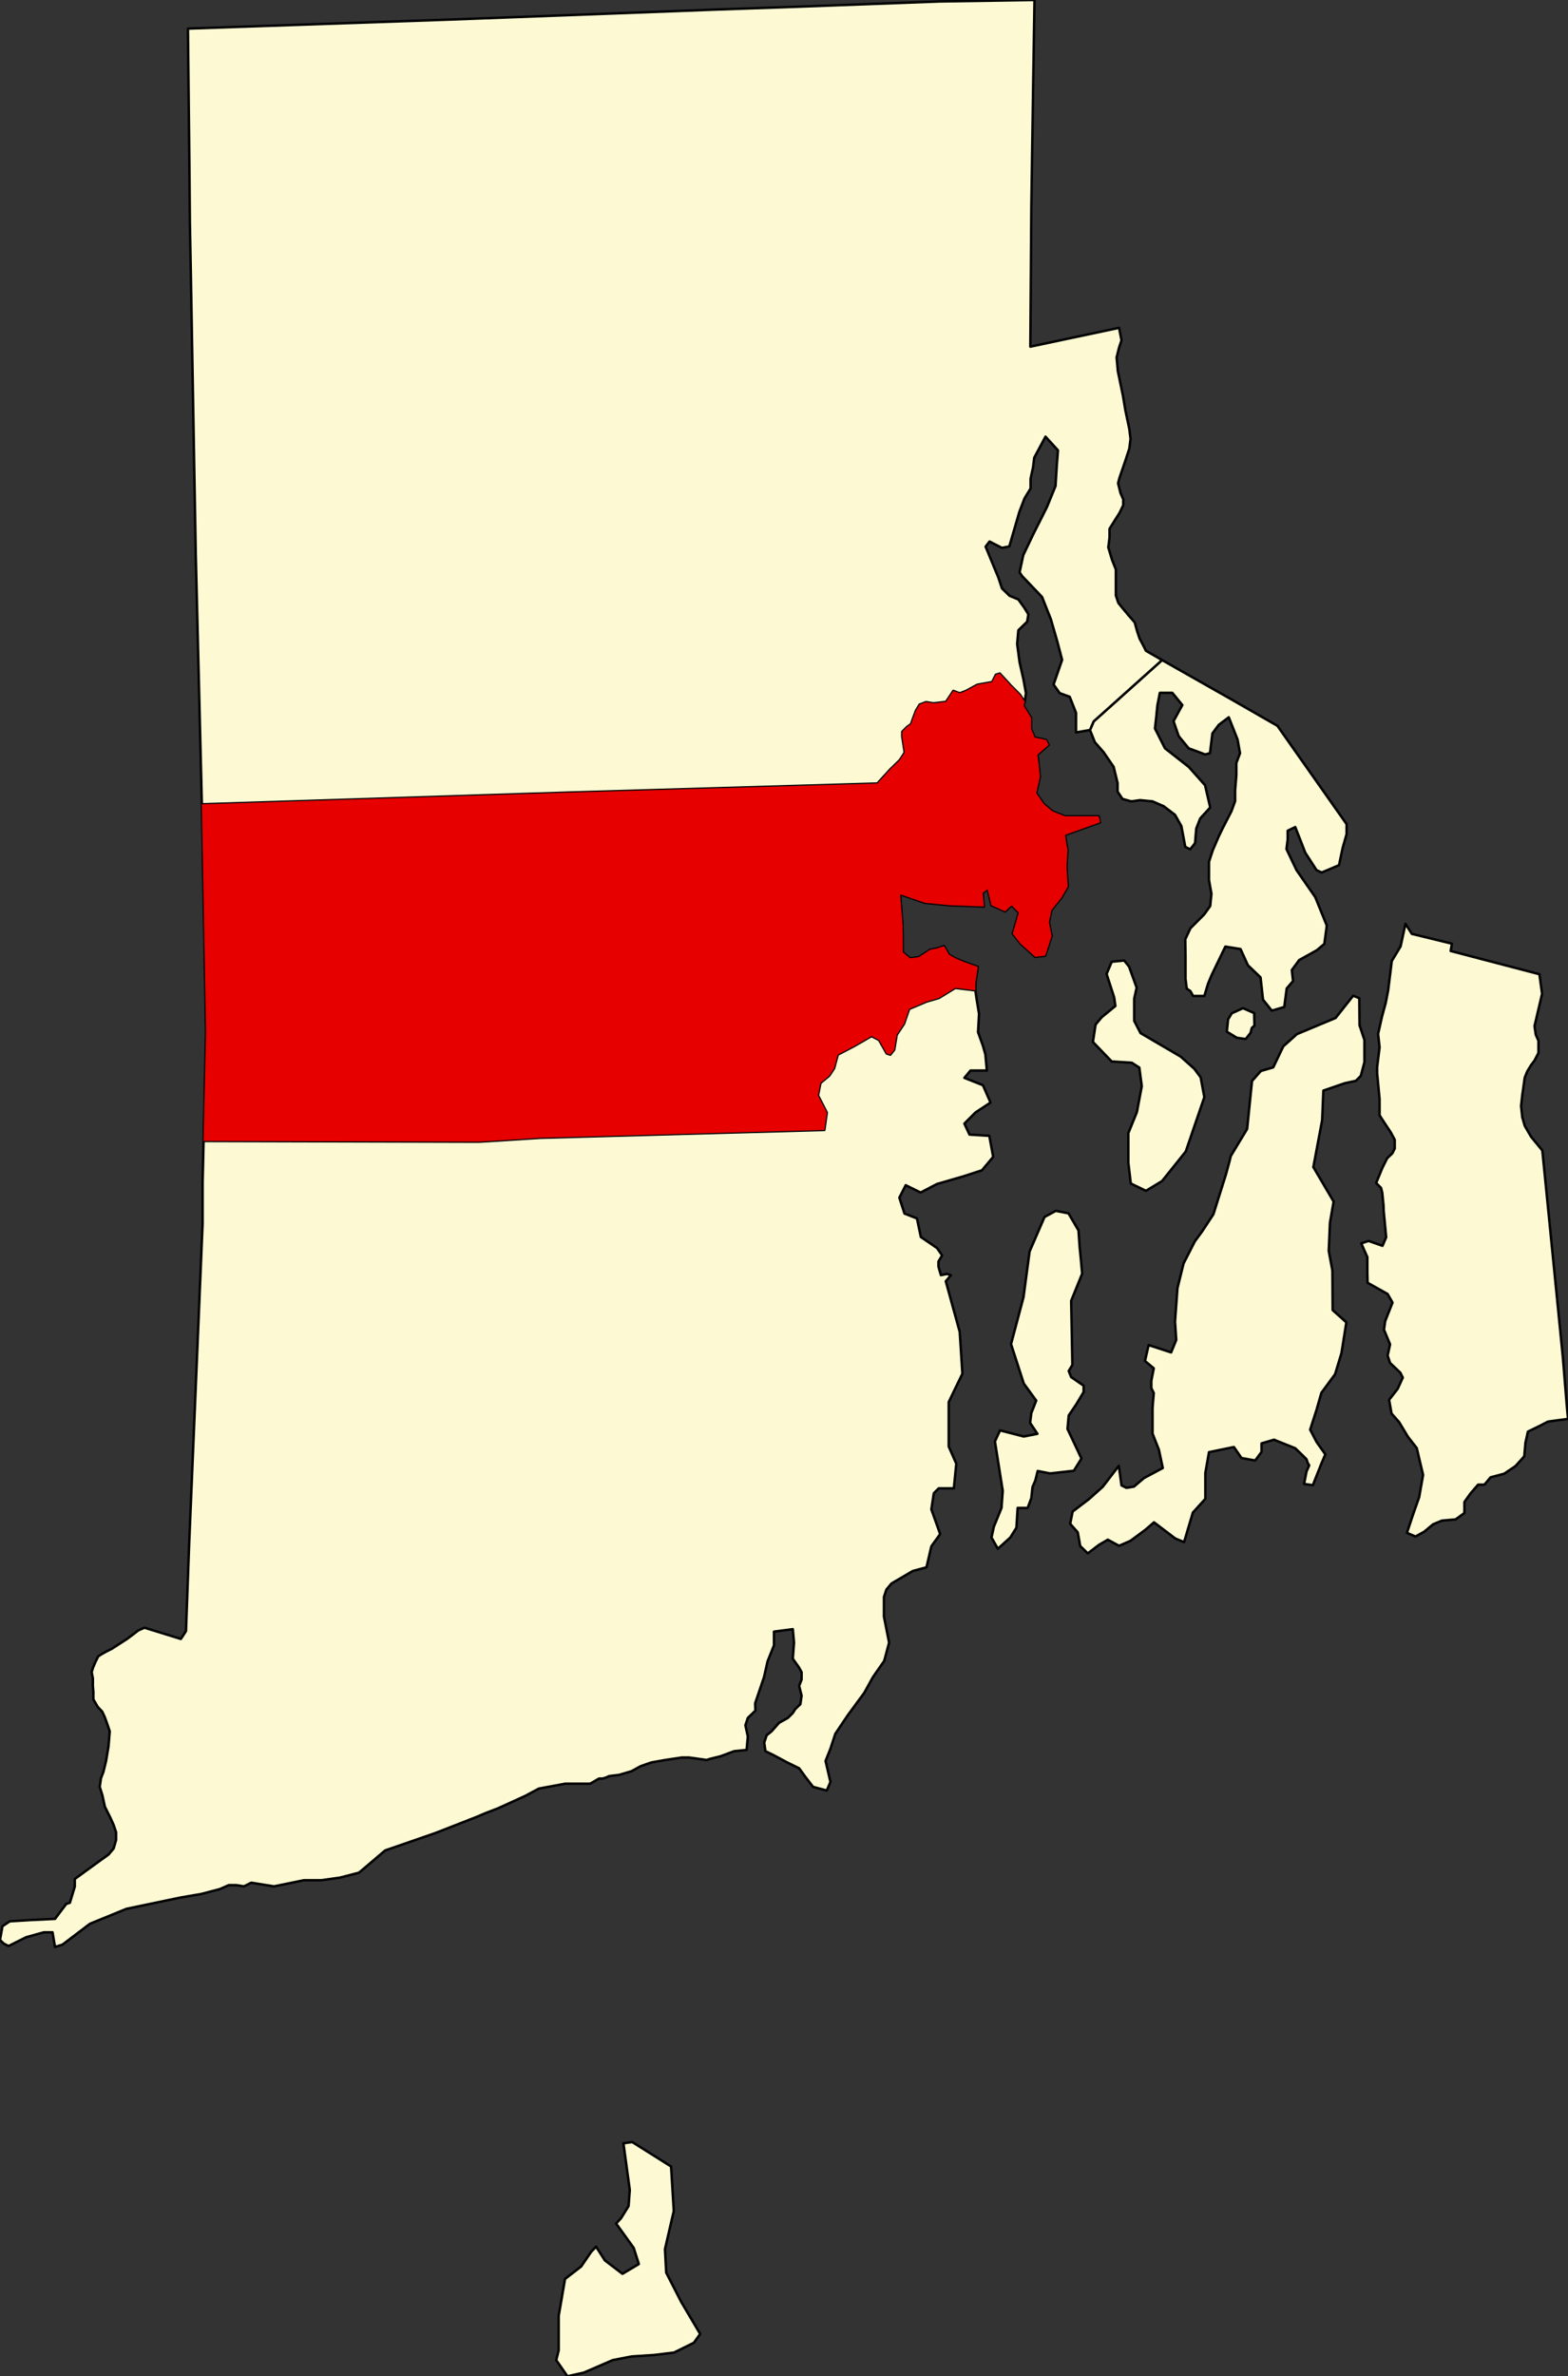 <?xml version="1.0" standalone="yes"?>
<svg xmlns="http://www.w3.org/2000/svg" xmlns:xlink="http://www.w3.org/1999/xlink" version="1.1" width="754.82" height="1143.53" viewBox="-1856,-3363 6416,9720">

<rect x="-1856" y="-3363" width="6416" height="9720" fill="#333333" stroke="none"/>

<g stroke="black" fill="#fdf9d2" stroke-linejoin="round" stroke-width="10">
<path id="Bristol" d="M 2899,-663 l 282,160 190,109 283,402 0,41 -16,56 -15,71 -71,30 -21,-10 -46,-71 -41,-105 -31,15 0,35 -5,40 41,86 77,111 47,116 -10,75 -31,26 -72,40 -30,41 5,45 -26,30 -10,76 -51,15 -36,-45 -10,-91 -52,-50 -30,-66 -62,-10 -56,116 -15,36 -15,50 -46,0 -11,-20 -15,-10 -5,-40 0,-91 -1,-71 21,-45 56,-56 25,-35 5,-50 -10,-56 0,-75 15,-46 26,-60 15,-31 36,-70 15,-41 0,-45 5,-61 0,-50 15,-40 -10,-56 -36,-91 -41,31 -26,35 -10,81 -20,5 -26,-10 -41,-15 -41,-50 -21,-61 36,-66 -41,-50 -51,0 -10,51 -5,50 -5,45 41,81 97,76 67,75 21,91 -41,45 -16,41 -5,60 -20,25 -20,-10 -16,-85 -26,-46 -46,-35 -46,-20 -51,-5 -36,5 -36,-10 -20,-30 0,-35 -16,-66 -41,-60 -36,-41 -20,-50 15,-35 z" />
<path id="Kent" d="M -1030,-73 l 1500,-48 1264,-37 51,-56 41,-40 20,-31 -10,-65 0,-20 20,-20 16,-11 5,-15 15,-40 15,-25 26,-10 31,5 51,-6 30,-45 26,10 26,-10 46,-25 61,-11 15,-30 16,-5 46,50 36,36 20,30 -5,15 31,50 0,46 15,35 47,10 10,20 -46,40 5,41 5,50 -15,66 31,45 36,30 51,20 138,0 5,25 -143,51 5,35 5,25 -4,71 5,81 -26,45 -41,51 -10,50 11,56 -26,80 -41,5 -61,-55 -31,-40 25,-86 -30,-30 -26,25 -56,-25 -16,-66 -20,16 5,55 -138,-5 -103,-10 -102,-35 10,126 1,61 0,50 30,25 36,-5 46,-30 26,-5 31,-10 20,35 26,15 36,15 56,20 -10,66 0,30 -82,-10 -67,41 -51,15 -71,30 -21,61 -30,45 -10,61 -16,20 -15,-5 -31,-55 -31,-16 -71,41 -67,35 -15,56 -20,30 -36,30 -10,51 36,70 -10,71 -1162,32 -169,11 -82,5 -1127,-3 10,-439 0,-15 -11,-600 z" />
<g id="Newport">
<path id="2590" d="M 3895,416 l 26,41 164,40 -5,30 363,95 11,80 -31,132 5,35 11,25 0,50 -16,31 -15,20 -15,25 -10,25 -5,36 -5,35 -5,45 5,46 10,35 26,45 46,56 84,846 16,197 5,55 -46,6 -36,5 -31,16 -51,25 -10,45 -5,56 -36,40 -46,31 -56,15 -25,30 -26,0 -31,36 -25,35 0,45 -36,26 -56,5 -36,15 -36,30 -36,20 -35,-15 25,-75 25,-71 16,-91 -26,-110 -36,-46 -36,-60 -31,-35 -10,-56 35,-45 21,-46 -10,-20 -42,-40 -10,-30 10,-46 -25,-60 5,-35 30,-76 -20,-35 -82,-46 -1,-40 0,-65 -25,-56 30,-10 57,20 15,-35 -10,-106 -1,-25 -5,-51 -5,-20 -20,-20 25,-61 20,-40 21,-20 10,-20 0,-36 -16,-30 -20,-30 -26,-40 0,-66 -10,-106 0,-25 10,-81 -6,-55 16,-71 15,-55 10,-51 15,-121 36,-60 z" />
<path id="2593" d="M 2771,1478 l -10,-85 0,-121 35,-86 20,-106 -10,-76 -31,-20 -82,-5 -77,-80 11,-71 25,-30 56,-46 -5,-35 -31,-96 21,-50 51,-5 20,25 31,86 -10,45 0,91 26,50 164,96 56,50 26,35 15,81 -76,222 -97,121 -66,40 z" />
<path id="2597" d="M 2860,2396 l 5,-61 -10,-20 0,-30 10,-51 -36,-30 15,-65 92,30 21,-51 -5,-75 10,-137 25,-101 46,-90 30,-41 46,-70 51,-162 15,-55 5,-21 67,-111 20,-196 36,-41 51,-15 41,-86 56,-50 158,-66 72,-91 25,10 1,111 20,60 0,91 -15,56 -20,20 -46,10 -87,30 -5,121 -36,192 83,141 -15,86 -5,116 15,80 1,162 56,50 -20,126 -26,86 -56,76 -20,70 -26,81 26,50 36,51 -15,35 -36,91 -36,-5 10,-51 11,-25 -6,-10 -5,-15 -15,-15 -31,-30 -87,-35 -51,15 0,35 -26,35 -56,-10 -31,-45 -102,21 -15,85 0,106 -51,56 -36,121 -36,-15 -87,-66 -36,31 -61,45 -46,20 -46,-25 -36,21 -46,35 -31,-30 -10,-56 -31,-35 10,-50 67,-51 56,-50 66,-86 11,80 20,10 31,-5 41,-35 77,-41 -16,-75 -26,-66 z" />
<path id="2598" d="M 3169,807 l 15,-25 46,-21 46,20 0,15 1,36 -11,10 -5,20 -20,25 -36,-5 -41,-25 z" />
<path id="2622" d="M 2227,2972 l -26,-46 10,-45 31,-76 5,-70 -32,-202 21,-45 97,25 56,-11 -30,-45 5,-40 20,-51 -51,-70 -52,-161 51,-192 25,-187 61,-141 46,-25 52,10 41,70 5,71 5,50 5,56 -45,111 5,262 -15,25 10,25 51,35 0,26 -30,50 -31,46 -5,55 57,121 -31,50 -97,11 -51,-10 -10,40 -11,25 -5,46 -15,40 -41,0 -5,81 -25,40 z" />
</g>
<path id="Providence" d="M -1087,-3246 l 1075,-37 906,-34 184,-7 317,-11 594,-22 388,-6 -6,379 -7,469 -4,570 363,-77 10,51 -10,30 -10,40 5,56 21,101 10,60 16,76 5,40 -5,40 -15,46 -26,76 -5,20 10,40 11,25 0,25 -15,31 -16,25 -25,40 0,36 -5,40 15,50 16,41 0,106 10,30 16,20 25,30 26,30 10,36 10,30 16,30 10,20 66,38 -280,251 -15,35 -57,10 0,-80 -26,-66 -41,-15 -25,-35 35,-101 -20,-76 -26,-90 -36,-91 -82,-86 -10,-15 15,-70 41,-86 56,-111 35,-86 5,-81 5,-65 -51,-56 -46,86 -5,40 -10,46 0,40 -25,41 -21,55 -41,141 -30,6 -51,-26 -16,21 52,126 15,45 31,30 36,15 25,35 16,26 -5,30 -36,35 -5,56 10,75 16,71 10,55 -5,36 -20,-30 -36,-36 -46,-50 -16,5 -15,30 -61,11 -46,25 -26,10 -26,-10 -30,45 -51,6 -31,-5 -26,10 -15,25 -15,40 -5,15 -16,11 -20,20 0,20 10,65 -20,31 -41,40 -51,56 -1264,37 -1500,48 -25,-1024 -20,-1144 -4,-213 -2,-236 z" />
<g id="Washington">
<path id="2595" d="M -1023,1304 l 1127,3 82,-5 169,-11 1162,-32 10,-71 -36,-70 10,-51 36,-30 20,-30 15,-56 67,-35 71,-41 31,16 31,55 15,5 16,-20 10,-61 30,-45 21,-61 71,-30 51,-15 67,-41 82,10 5,35 10,61 -4,75 20,56 10,35 6,66 -67,0 -25,30 76,30 31,71 -61,40 -46,46 21,45 81,5 16,86 -46,55 -77,25 -107,31 -67,35 -61,-30 -26,51 21,65 51,20 16,76 66,45 21,30 -15,25 0,21 10,35 25,-5 16,5 -21,25 57,207 11,171 -56,116 0,182 31,70 -10,101 -62,0 -20,20 -10,66 36,101 -36,50 -20,86 -56,15 -87,51 -21,25 -10,30 0,81 21,106 -20,75 -46,66 -36,65 -67,91 -51,76 -20,61 -20,50 20,86 -15,35 -56,-15 -31,-40 -26,-36 -51,-25 -56,-30 -31,-15 -5,-35 10,-30 20,-16 31,-35 36,-20 20,-20 10,-16 21,-20 5,-35 -10,-40 10,-26 0,-30 -11,-20 -25,-35 5,-66 -5,-55 -77,10 0,56 -26,65 -15,66 -36,106 1,30 -31,30 -10,30 10,46 -5,55 -51,5 -56,21 -41,10 -16,5 -71,-10 -31,0 -67,10 -56,10 -15,5 -31,11 -36,20 -51,15 -41,5 -10,5 -16,5 -15,0 -36,21 -102,0 -108,20 -56,30 -112,51 -52,20 -35,15 -169,66 -205,71 -107,91 -77,20 -77,11 -72,0 -122,25 -93,-15 -30,15 -31,-5 -31,0 -36,16 -76,20 -87,15 -220,46 -149,61 -112,85 -31,10 -10,-60 -36,0 -72,20 -72,36 -20,-10 -15,-15 10,-56 30,-20 82,-5 103,-5 46,-61 15,-5 20,-66 0,-31 41,-30 62,-45 35,-25 21,-25 10,-35 0,-31 -10,-30 -14,-31 -22,-44 -10,-46 -11,-35 5,-35 10,-26 11,-45 10,-60 5,-61 -10,-30 -11,-30 -10,-21 -18,-19 -18,-31 0,-30 -2,-25 0,-31 -5,-25 6,-20 11,-25 10,-20 16,-10 20,-11 20,-10 62,-40 20,-15 26,-20 25,-11 149,46 21,-32 13,-358 55,-1310 0,-166 z" />
<path id="2700" d="M 1009,6184 l -26,36 -81,40 -82,10 -92,6 -77,15 -118,51 -67,15 -46,-66 10,-40 0,-141 26,-151 66,-51 41,-60 20,-21 36,56 72,55 67,-40 -21,-66 -72,-100 20,-21 31,-50 5,-66 -26,-191 36,-5 159,100 11,182 -36,156 5,96 62,121 z" />
</g>
</g>
<use xlink:href="#Kent" stroke="none" fill="#E60000" />
</svg>
